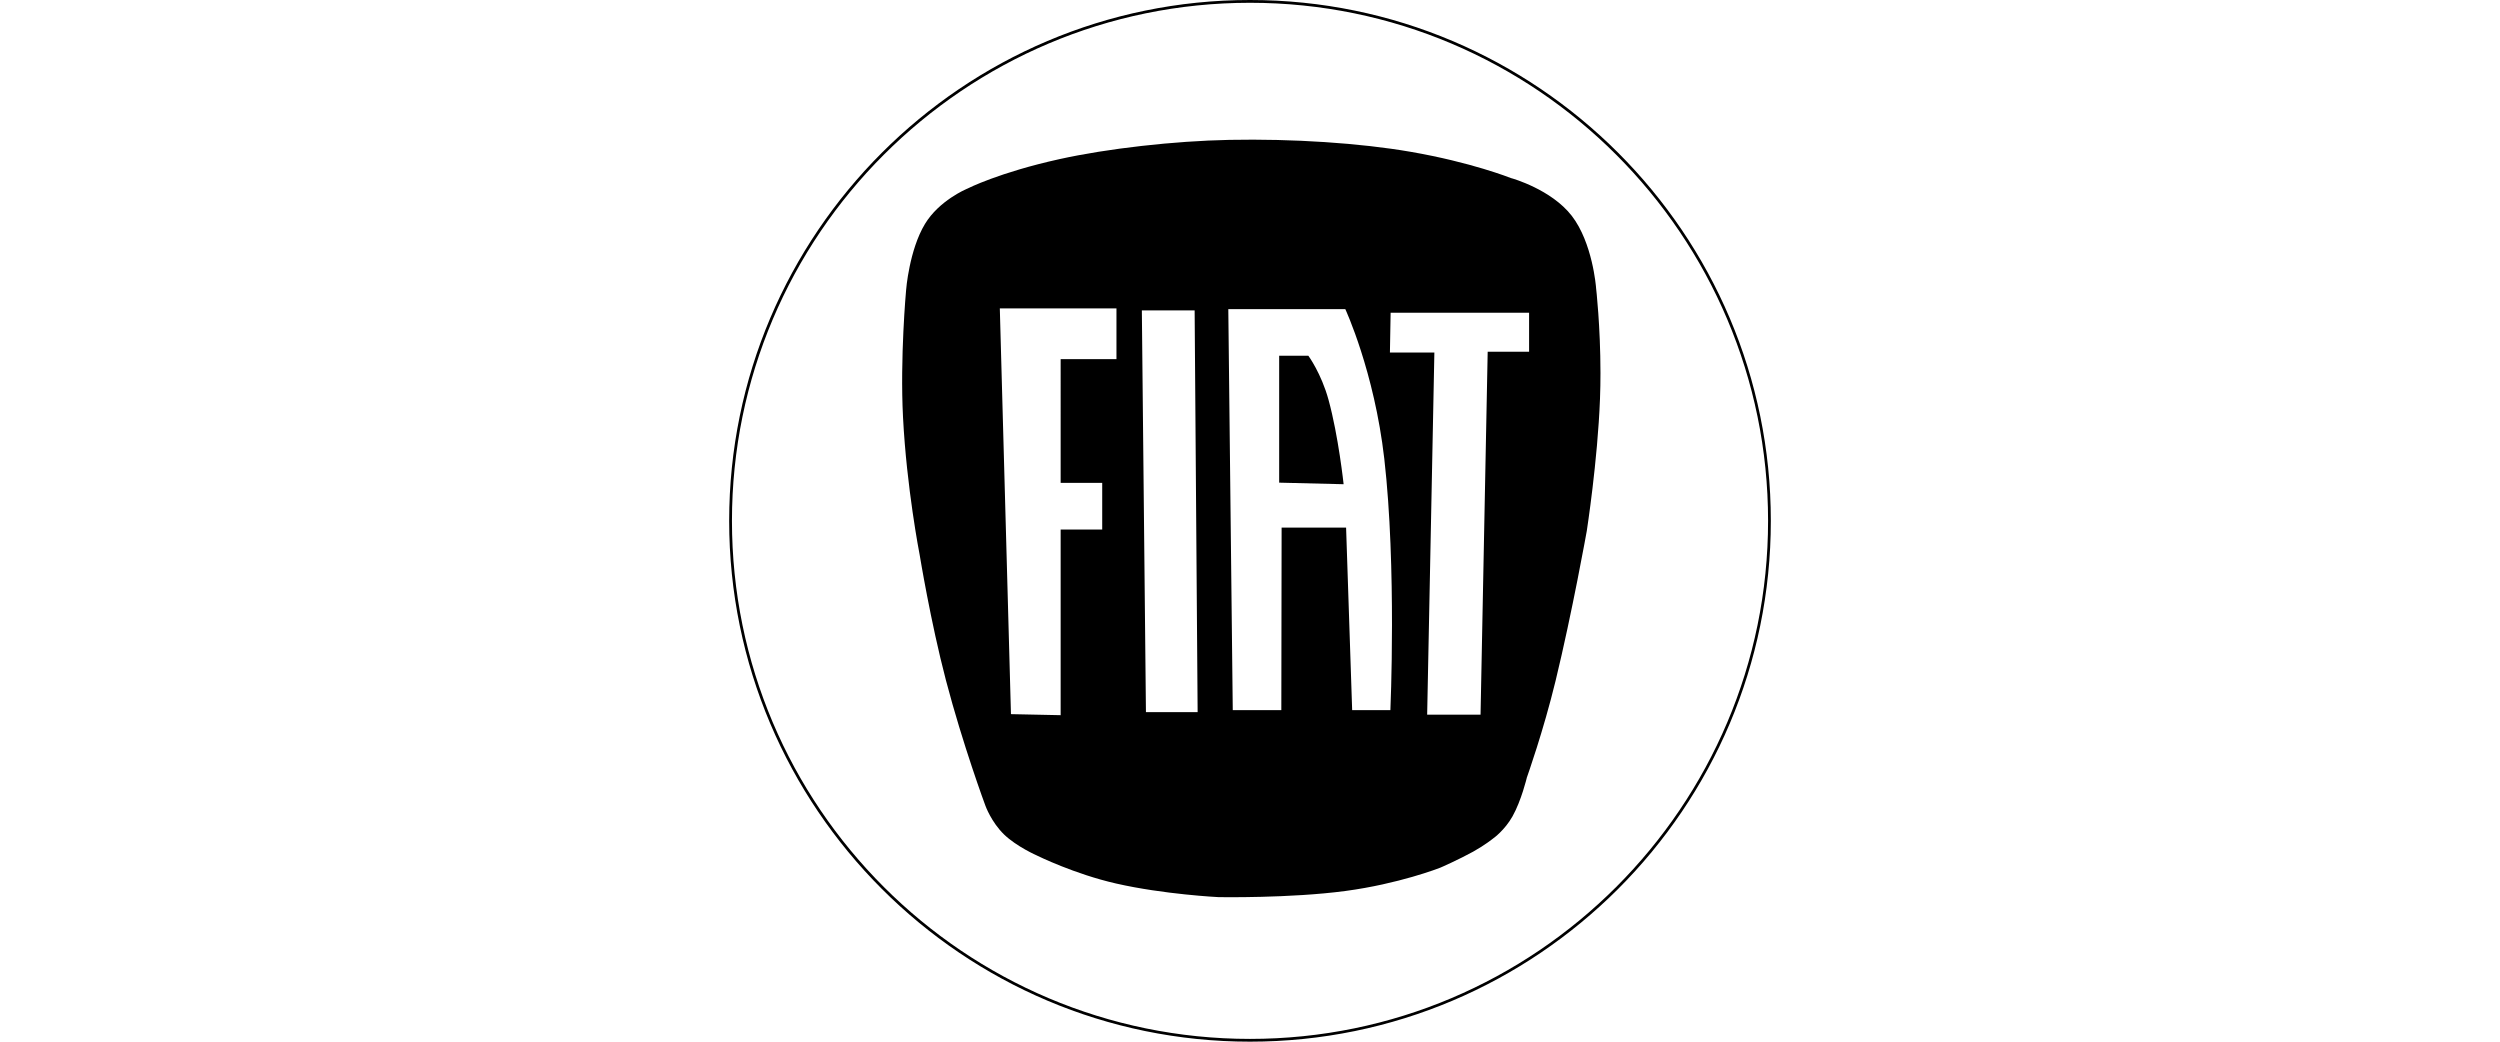 <?xml version="1.0" encoding="utf-8"?>
<!-- Generator: Adobe Illustrator 16.0.0, SVG Export Plug-In . SVG Version: 6.00 Build 0)  -->
<!DOCTYPE svg PUBLIC "-//W3C//DTD SVG 1.1//EN" "http://www.w3.org/Graphics/SVG/1.1/DTD/svg11.dtd">
<svg version="1.1" id="Layer_1" xmlns="http://www.w3.org/2000/svg" xmlns:xlink="http://www.w3.org/1999/xlink" x="0px" y="0px"
	 width="96px" height="40px" viewBox="12 4 96 40" enable-background="new 12 4 96 40" xml:space="preserve">
<g>
	<g>
		<g id="FIAT">
			<g>
				<path d="M60,44c-11.028,0-20-8.972-20-19.999C40,12.972,48.972,4,60,4c11.027,0,20,8.972,20,20.001C80,35.028,71.027,44,60,44z
					 M60,4.107c-10.969,0-19.893,8.924-19.893,19.894c0,10.969,8.924,19.893,19.893,19.893c10.97,0,19.894-8.924,19.894-19.893
					C79.894,13.031,70.97,4.107,60,4.107z"/>
			</g>
			<g>
				<path d="M58.798,38.45c-0.015,0-2.113-0.105-3.944-0.524c-1.591-0.363-3.001-1.057-3.013-1.063l-0.006-0.003l-0.007-0.004
					c-0.008-0.002-0.792-0.347-1.274-0.814c-0.488-0.475-0.712-1.095-0.714-1.102c-0.011-0.026-0.867-2.343-1.516-4.817
					c-0.595-2.275-1.004-4.793-1.009-4.818c-0.007-0.033-0.501-2.576-0.639-5.281c-0.118-2.272,0.115-4.854,0.118-4.879
					c0-0.02,0.121-1.548,0.726-2.547c0.543-0.899,1.592-1.34,1.603-1.345l0.008-0.002l0.009-0.004
					c0.013-0.008,1.231-0.626,3.542-1.136c1.842-0.408,4.405-0.698,6.526-0.74c2.426-0.048,5.029,0.123,6.963,0.459l0,0
					c2.322,0.401,3.828,1,3.844,1.006l0.014,0.006l0.014,0.002c0.016,0.005,1.519,0.423,2.31,1.44
					c0.802,1.035,0.933,2.734,0.935,2.752v0.01c0.003,0.018,0.17,1.483,0.17,3.279c0,0.321-0.005,0.654-0.018,0.991
					c-0.091,2.393-0.504,5.043-0.507,5.07c-0.004,0.025-0.562,3.138-1.2,5.763c-0.472,1.943-1.087,3.664-1.092,3.681l-0.007,0.014
					l-0.002,0.012c-0.003,0.01-0.21,0.882-0.551,1.491c-0.299,0.532-0.733,0.844-0.738,0.845l-0.007,0.006l-0.007,0.005
					c-0.004,0.002-0.302,0.246-0.758,0.5c-0.526,0.29-1.229,0.604-1.262,0.615c-0.048,0.021-1.6,0.622-3.645,0.896
					C61.53,38.497,58.826,38.45,58.798,38.45z M50.393,15.842l0.428,15.581l1.908,0.04v-7.13h1.596v-1.791h-1.596V17.79h2.143
					v-1.947L50.393,15.842L50.393,15.842z M56.004,31.347h1.985L57.874,15.92h-2.027L56.004,31.347z M59.338,31.269h1.865
					l0.011-7.008h2.476l0.233,7.008h1.468c0,0,0.242-5.486-0.234-9.651c-0.385-3.355-1.497-5.747-1.497-5.747h-4.493L59.338,31.269z
					 M61.12,22.534v-4.875h1.12c0,0,0.497,0.676,0.776,1.696c0.381,1.39,0.579,3.239,0.579,3.239L61.12,22.534z M65.373,17.537
					h1.707l-0.277,13.907h2.05l0.274-13.937h1.59v-1.498H65.4L65.373,17.537z"/>
			</g>
		</g>
	</g>
</g>
</svg>

